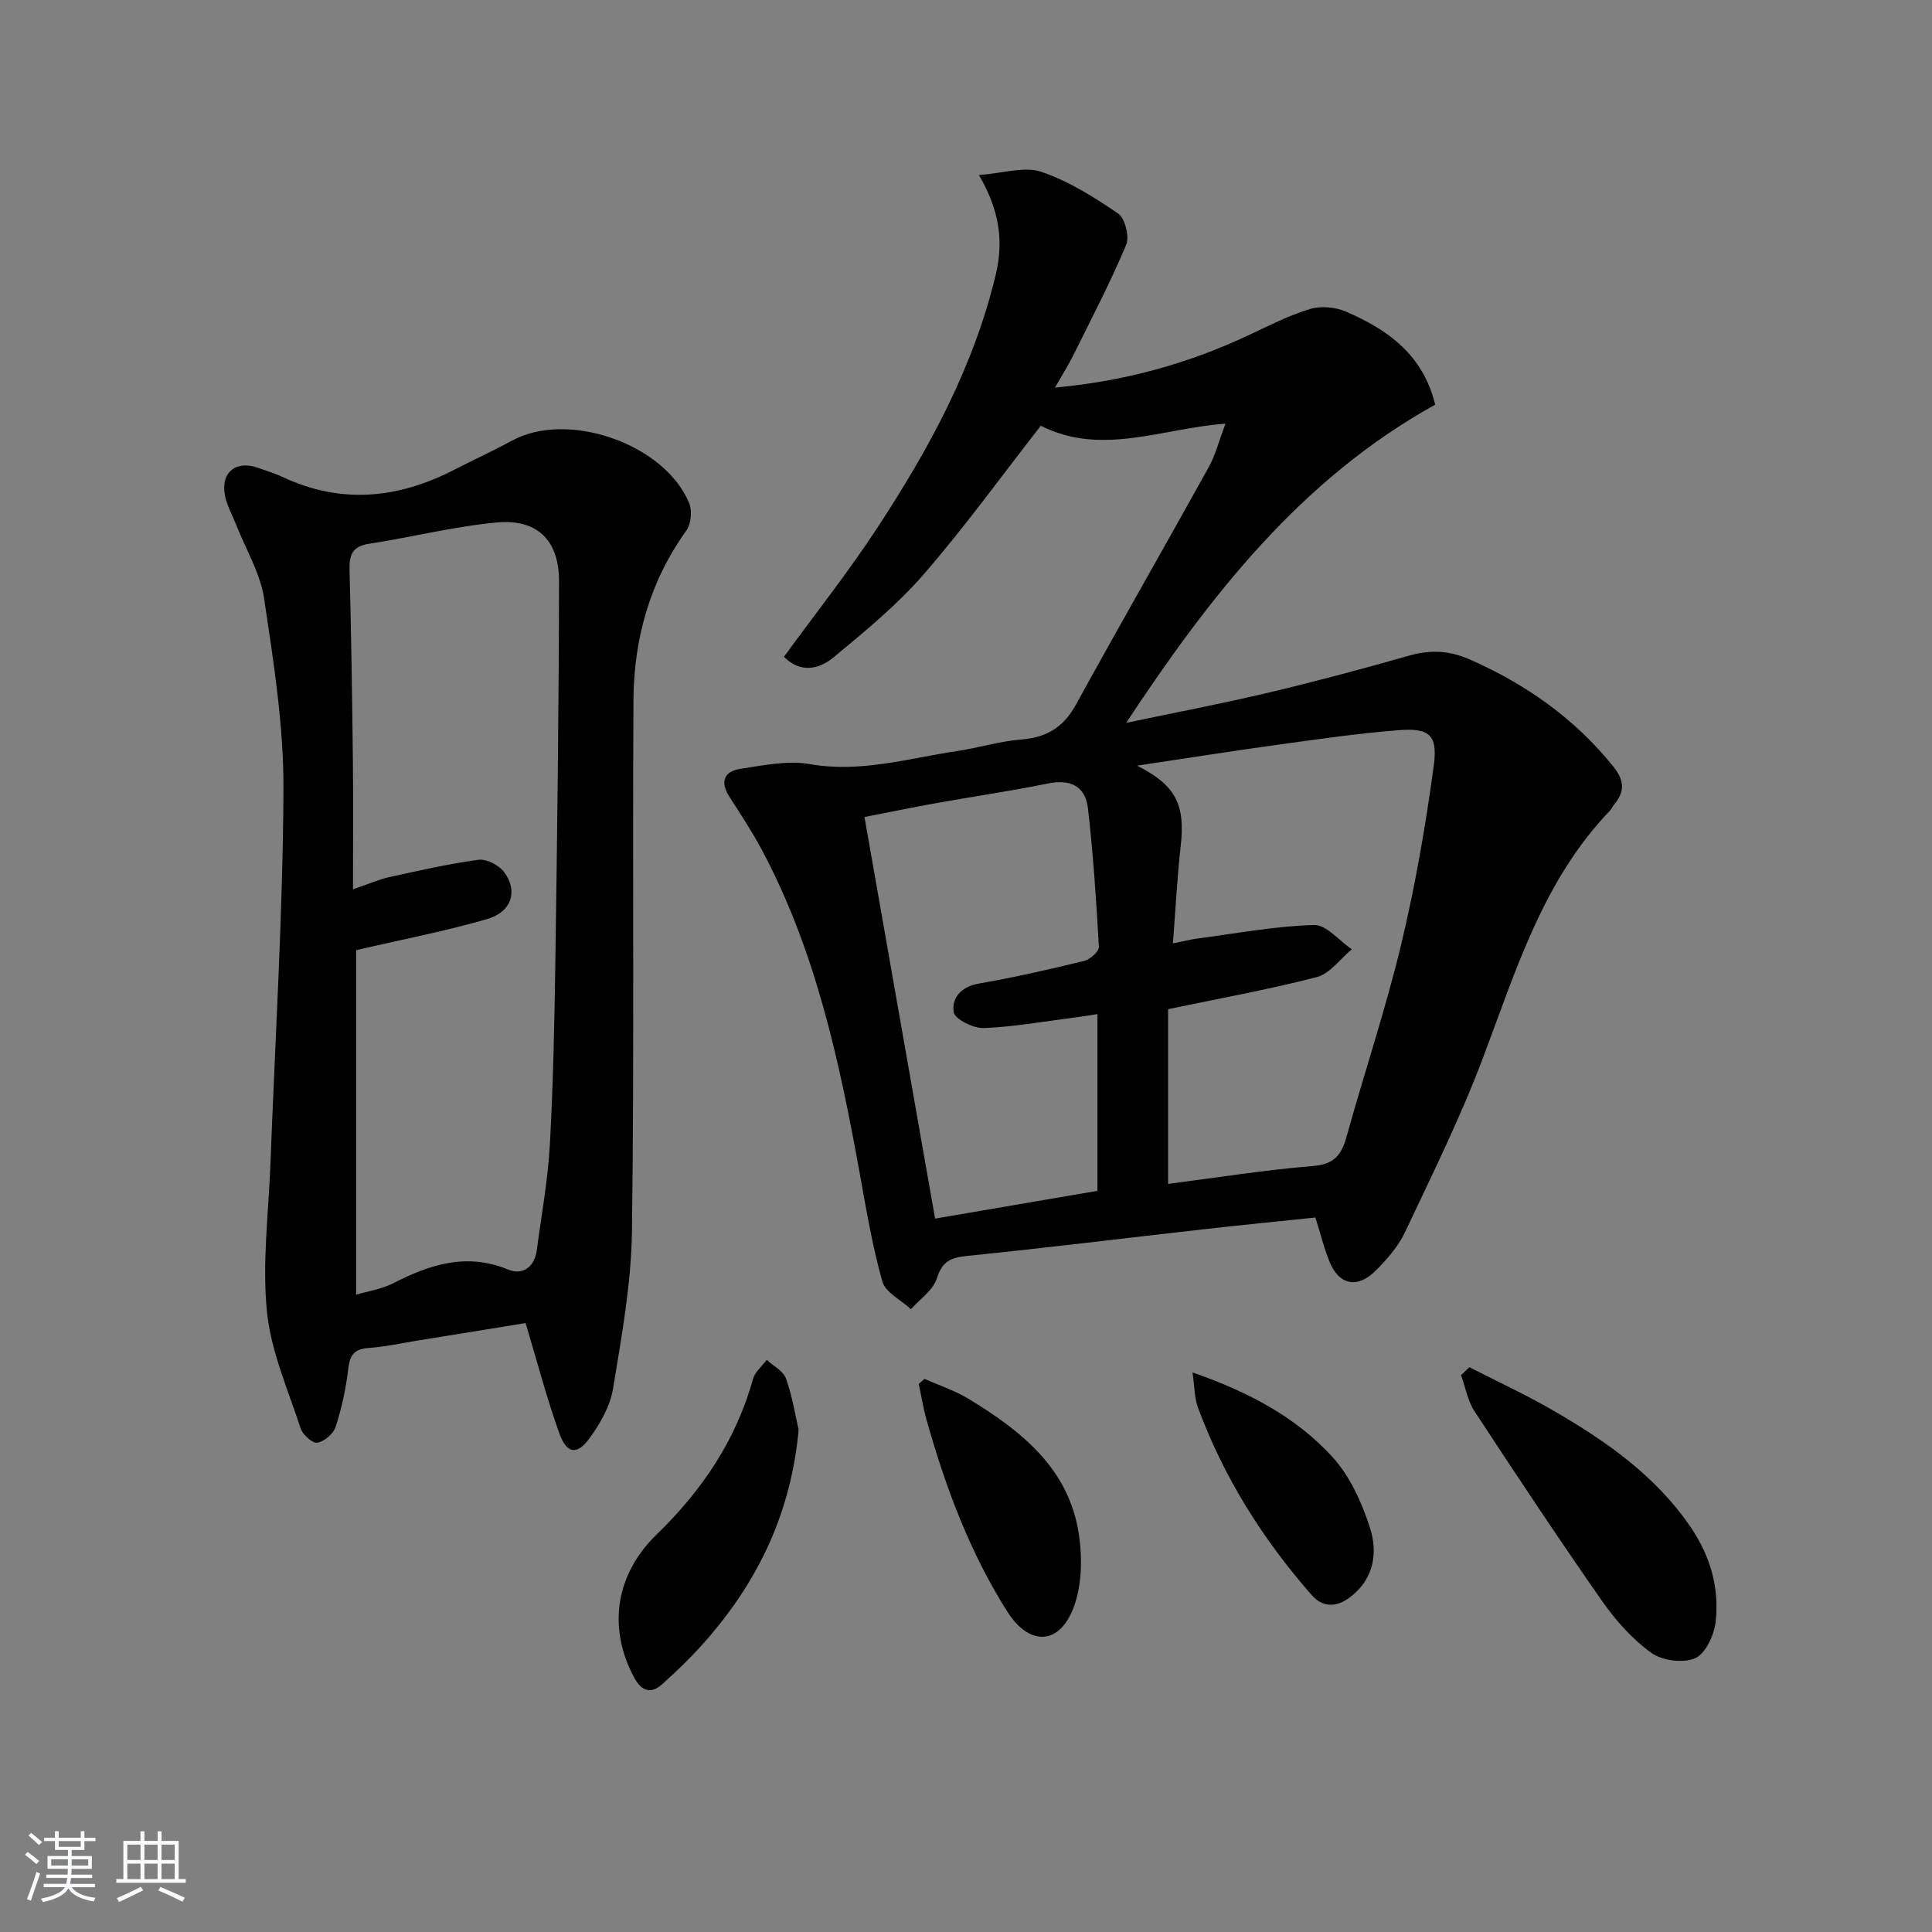 <svg enable-background="new 0 0 400 400" viewBox="0 0 400 400" xmlns="http://www.w3.org/2000/svg"><rect x="0" y="0" width="400" height="400" fill="#808080" stroke="none"/><path d="m5.17 384 .55-.58c.85.61 1.65 1.24 2.4 1.87l-.59.64c-.83-.73-1.62-1.38-2.36-1.93m1.22 9.53-.82-.34c.71-1.76 1.37-3.64 1.98-5.63.24.13.5.25.76.36-.6 1.67-1.24 3.54-1.92 5.61m-.5-13.5.57-.54c.56.44 1.31 1.06 2.26 1.87l-.65.64c-.67-.66-1.4-1.32-2.18-1.97m3.25.46h2.24v-1.36h.77v1.36h4.57v-1.36h.76v1.36h2.28v.69h-2.28v1.84h-2.64v1.26h4.18v2.64h-4.21c0 .45-.02.86-.05 1.21h4.32v.69h-4.38c-.04.34-.1.75-.19 1.22h5.15v.69h-4.82c.87 1.19 2.51 1.92 4.93 2.19-.17.31-.3.57-.37.76-2.77-.49-4.52-1.41-5.26-2.76-.56 1.26-2.3 2.23-5.24 2.9-.12-.24-.26-.48-.43-.72 2.73-.55 4.38-1.34 4.96-2.38h-4.38v-.69h4.65c.1-.38.17-.79.21-1.22h-4.32v-.69h4.4c.03-.34.05-.75.05-1.21h-4.2v-2.64h4.23v-1.26h-2.69v-1.84h-2.24zm1.46 4.46v1.29h3.45c.01-.4.02-.57.01-.53v-.32-.45h-3.46zm1.55-2.59h4.57v-1.19h-4.57zm6.11 2.59h-3.42v.77c-.01.19-.01.37-.02.53h3.44z" fill="#fafbfc"/><path d="m32.63 379.16h.82v1.98h3.54v7.89h1.46v.78h-14.37v-.78h1.46v-7.89h3.54v-1.98h.82v1.98h2.73zm-3.49 11.48.5.73c-1.61.82-3.28 1.63-5 2.42-.13-.27-.28-.55-.44-.82 1.75-.73 3.4-1.5 4.94-2.33m-2.78-5.55h2.73v-3.18h-2.73zm0 3.95h2.73v-3.2h-2.73zm3.54-3.95h2.73v-3.18h-2.73zm0 3.95h2.73v-3.2h-2.73zm7.89 4.68c-1.84-.92-3.51-1.7-5.02-2.32l.45-.73c1.89.8 3.57 1.55 5.04 2.23zm-1.62-11.81h-2.73v3.18h2.73zm-2.73 7.13h2.73v-3.2h-2.73z" fill="#fafbfc"/><g fill="#000001"><path d="m253.72 87.71c-13.24.98-25.68 6.8-38.23.43-7.98 10.22-15.67 20.88-24.26 30.78-5.5 6.34-12.13 11.77-18.63 17.16-3.03 2.52-6.91 3.34-10.29-.1 6.49-8.91 13.29-17.49 19.27-26.61 10.7-16.3 20.01-33.33 24.59-52.55 1.61-6.77.84-13.15-3.49-20.58 5.03-.37 9.39-1.85 12.86-.68 5.67 1.91 10.96 5.24 15.95 8.65 1.44.99 2.39 4.78 1.67 6.49-3.27 7.77-7.18 15.26-10.93 22.82-1.01 2.04-2.24 3.97-3.81 6.73 14.59-1.35 27.55-4.98 39.96-10.79 4.21-1.97 8.38-4.13 12.8-5.47 2.26-.69 5.29-.42 7.49.53 8.62 3.71 15.96 8.9 18.47 19.26-27.79 15.41-46.61 39.56-63.98 65.88 10.13-2.13 19.75-3.96 29.26-6.21 9.85-2.33 19.63-4.95 29.37-7.72 4.39-1.25 8.32-1.05 12.55.82 11.62 5.13 21.66 12.19 29.68 22.16 2.32 2.88 2.41 5.2.15 7.88-.32.38-.5.88-.84 1.24-13.95 14.51-19.5 33.25-26.39 51.43-4.63 12.24-10.47 24.04-16.07 35.89-1.39 2.93-3.69 5.56-6.02 7.89-3.85 3.86-7.66 3.02-9.64-1.94-1.1-2.75-1.81-5.66-2.87-9.03-7.66.8-15.37 1.56-23.07 2.43-16.33 1.84-32.65 3.86-49 5.52-3.38.34-5.18 1.07-6.3 4.65-.76 2.45-3.51 4.28-5.37 6.38-2.05-1.9-5.29-3.46-5.93-5.76-2.1-7.46-3.37-15.18-4.76-22.83-4.16-22.93-9.06-45.63-20.14-66.44-2.03-3.81-4.42-7.43-6.75-11.06-2.01-3.12-1.09-5.29 2.31-5.79 4.74-.71 9.74-1.78 14.32-.97 10.56 1.86 20.45-1.21 30.57-2.71 4.42-.66 8.77-2.04 13.2-2.38 5.28-.4 8.79-2.56 11.37-7.27 9.03-16.45 18.38-32.72 27.47-49.13 1.43-2.6 2.16-5.56 3.46-9zm-11.88 121.23v36.17c10.32-1.32 20.14-2.9 30.03-3.7 4.37-.35 5.87-2.3 6.92-6.06 3.68-13.26 8.07-26.33 11.28-39.69 2.93-12.21 5.08-24.64 6.77-37.08.88-6.47-.92-7.91-7.34-7.4-8.42.67-16.8 1.89-25.18 3.04-9.37 1.29-18.71 2.78-28.9 4.3 8.09 4.08 9.98 8.13 9.04 16.56-.74 6.56-1.07 13.16-1.62 20.24 2.2-.44 3.63-.82 5.09-1.01 8.03-1.05 16.05-2.56 24.11-2.8 2.56-.08 5.22 3.26 7.84 5.03-2.4 1.98-4.53 5.05-7.26 5.76-10.09 2.61-20.36 4.45-30.78 6.64zm-14.63 37.61c0-12.23 0-24.23 0-36.59-1.7.26-2.98.48-4.27.64-6.4.82-12.8 1.98-19.23 2.25-2.15.09-6-1.82-6.25-3.28-.48-2.88 1.49-5.3 5.21-5.94 7.33-1.26 14.6-2.93 21.83-4.69 1.22-.3 3.06-1.97 3.01-2.92-.53-9.57-1.17-19.14-2.26-28.66-.53-4.61-3.65-6.1-8.33-5.14-7.63 1.56-15.36 2.67-23.03 4.05-4.96.89-9.89 1.91-14.91 2.88 4.92 27.97 9.7 55.19 14.62 83.15 11.31-1.94 22.33-3.82 33.61-5.75z"/><path d="m108.82 273.93c-7.22 1.17-14.7 2.38-22.19 3.59-3.43.55-6.85 1.32-10.3 1.56-2.91.21-3.89 1.38-4.22 4.25-.47 4.09-1.36 8.18-2.62 12.09-.46 1.43-2.35 3.04-3.8 3.28-.99.17-3.03-1.67-3.45-2.98-2.62-8.01-6.17-16.01-6.98-24.25-1-10.11.36-20.45.74-30.7.97-25.75 2.56-51.5 2.69-77.26.07-13.19-2.05-26.46-4-39.57-.79-5.26-3.79-10.2-5.79-15.28-.78-1.99-1.88-3.92-2.3-5.98-1-4.85 2.21-7.47 6.86-5.81 1.72.62 3.49 1.15 5.14 1.92 12.08 5.66 23.85 4.43 35.43-1.52 3.99-2.05 8.07-3.92 12.01-6.06 11.55-6.26 31.6.68 36.65 12.98.65 1.58.39 4.29-.59 5.66-7.58 10.54-10.88 22.44-10.95 35.16-.21 36.65.18 73.31-.31 109.96-.15 10.87-2.15 21.77-3.92 32.55-.59 3.59-2.64 7.18-4.82 10.19-2.64 3.64-4.78 3.32-6.31-.99-2.57-7.16-4.5-14.55-6.97-22.79zm-35.08-77.21v71.33c2.41-.72 5.25-1.13 7.67-2.37 7.62-3.89 15.18-6.37 23.77-2.84 3.08 1.27 5.5-.53 5.97-4.07.95-7.24 2.29-14.46 2.69-21.72.7-12.79.96-25.62 1.15-38.43.37-26.1.72-52.2.75-78.3.01-8.49-4.54-12.91-12.85-12.15-8.88.82-17.63 3.05-26.47 4.41-3.47.53-4.13 2.3-4.05 5.44.35 13.15.54 26.3.69 39.45.1 8.62.02 17.24.02 26.65 3.47-1.18 5.45-2.07 7.51-2.52 6.13-1.34 12.27-2.76 18.48-3.59 1.67-.22 4.21 1.11 5.29 2.53 2.92 3.86 1.6 8.24-3.41 9.71-8.54 2.5-17.31 4.17-27.21 6.47z"/><path d="m304.22 283.07c5.82 2.98 11.79 5.73 17.44 9.01 10.97 6.36 21.29 13.56 28.54 24.35 3.95 5.88 5.79 12.42 5.01 19.33-.31 2.75-2.08 6.59-4.24 7.55-2.47 1.09-6.83.52-9.09-1.11-3.95-2.85-7.39-6.73-10.21-10.76-9.02-12.91-17.73-26.05-26.37-39.22-1.43-2.18-1.9-4.99-2.81-7.52.57-.54 1.15-1.09 1.73-1.63z"/><path d="m165.35 296.03c-1.58 17.01-8.17 30.72-18.44 42.76-3 3.52-6.33 6.79-9.78 9.88-2.26 2.02-4.21 1.67-5.86-1.4-5.51-10.29-3.81-21.34 4.66-29.55 9.34-9.05 16.45-19.5 19.97-32.22.41-1.47 1.87-2.65 2.85-3.96 1.37 1.28 3.43 2.31 3.98 3.88 1.33 3.71 1.94 7.67 2.62 10.61z"/><path d="m191.42 285.48c3.08 1.38 6.35 2.45 9.21 4.19 10.87 6.61 20.7 14.43 22.73 27.95.77 5.14.64 11.15-1.33 15.81-3.1 7.34-9.12 7.09-13.44.29-7.81-12.3-12.82-25.79-16.75-39.73-.69-2.45-1.09-4.99-1.63-7.48.41-.35.81-.69 1.21-1.03z"/><path d="m246.9 284.15c11.64 4.05 21.4 9.24 28.94 17.47 3.63 3.96 6.09 9.42 7.78 14.63 1.67 5.15.89 10.59-4.03 14.38-2.79 2.15-5.67 2.28-8-.37-10.15-11.56-18.25-24.42-23.59-38.91-.7-1.89-.65-4.05-1.1-7.2z"/></g></svg>